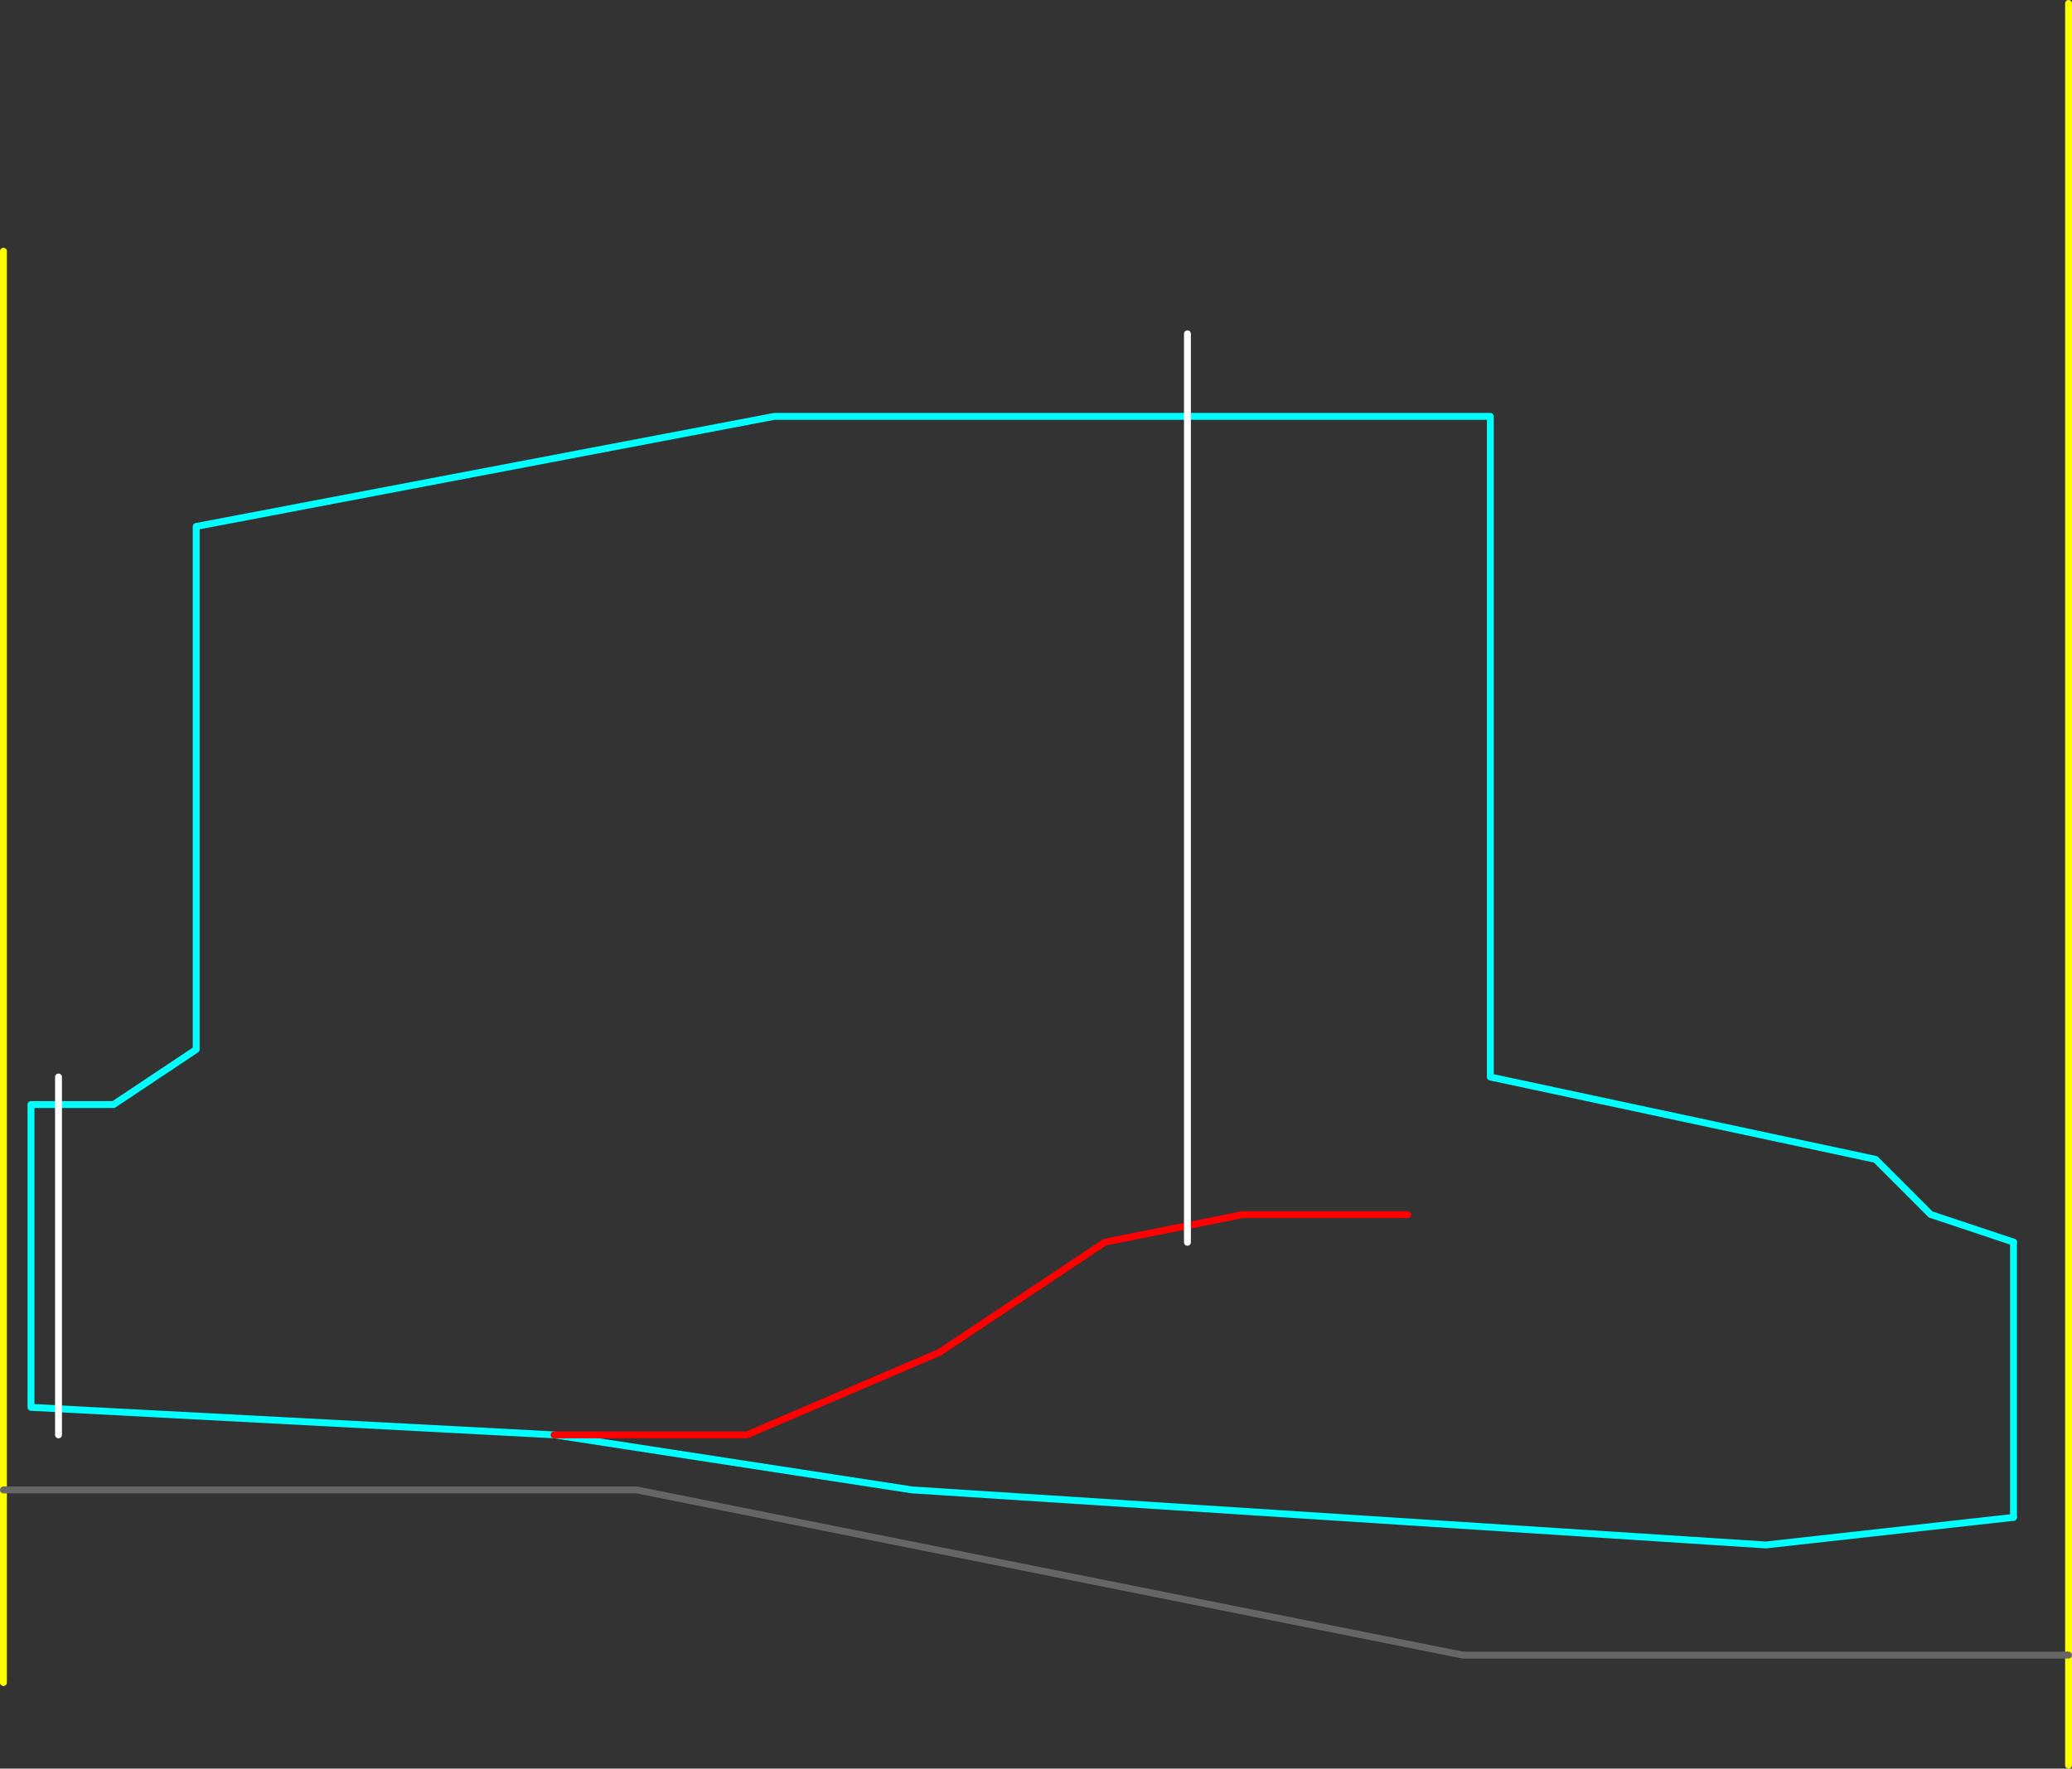 <?xml version="1.0" encoding="UTF-8" standalone="no"?>
<svg xmlns:ffdec="https://www.free-decompiler.com/flash" xmlns:xlink="http://www.w3.org/1999/xlink" ffdec:objectType="frame" height="1285.0px" width="1505.0px" xmlns="http://www.w3.org/2000/svg">
  <rect width="100%" height="100%" fill="#333333" stroke="none"/>
  <g transform="matrix(1.0, 0.0, 0.0, 1.0, -297.5, 202.5)">
    <use ffdec:characterId="1192" height="1285.0" transform="matrix(1.0, 0.0, 0.0, 1.0, 297.5, -202.5)" width="1505.0" xlink:href="#shape0"/>
    <use ffdec:characterId="580" height="265.0" id="am_DoorLocal_F" transform="matrix(1.0, 0.0, 0.0, 1.0, 337.5, 577.5)" width="5.0" xlink:href="#sprite0"/>
    <use ffdec:characterId="582" height="205.0" id="am_DoorLocal_M" transform="matrix(1.0, 0.0, 0.0, 1.0, 1757.5, 697.45)" width="5.0" xlink:href="#sprite1"/>
    <use ffdec:characterId="1194" height="665.1" id="am_Trigger_Mimic" transform="matrix(1.0, 0.0, 0.0, 1.0, 1157.5, 37.5)" width="5.0" xlink:href="#sprite2"/>
  </g>
  <defs>
    <g id="shape0" transform="matrix(1.0, 0.0, 0.0, 1.0, -297.5, 202.5)">
      <path d="M1800.0 -200.0 L1800.0 1000.0 1800.0 1080.0 M300.0 1020.0 L300.0 880.0 300.0 -20.0" fill="none" stroke="#ffff00" stroke-linecap="round" stroke-linejoin="round" stroke-width="5.0"/>
      <path d="M300.0 880.0 L760.0 880.0 1360.0 1000.0 1800.0 1000.0" fill="none" stroke="#666666" stroke-linecap="round" stroke-linejoin="round" stroke-width="5.0"/>
      <path d="M1760.0 699.95 L1699.85 679.9 1659.85 639.85 1380.0 580.0 1380.0 100.0 860.0 100.0 440.0 180.0 440.0 560.0 380.0 600.0 320.0 600.0 320.0 820.0 699.95 840.0 M700.0 840.0 L960.0 880.0 1580.1 920.0 1760.0 899.95" fill="none" stroke="#00ffff" stroke-linecap="round" stroke-linejoin="round" stroke-width="5.0"/>
      <path d="M699.95 840.0 L700.0 840.0 840.0 840.0 980.0 780.0 1100.0 700.0 1200.0 680.0 1320.0 680.0" fill="none" stroke="#ff0000" stroke-linecap="round" stroke-linejoin="round" stroke-width="5.0"/>
    </g>
    <g id="sprite0" transform="matrix(1.0, 0.0, 0.0, 1.0, 2.5, 262.5)">
      <use ffdec:characterId="579" height="265.0" transform="matrix(1.0, 0.0, 0.0, 1.0, -2.5, -262.5)" width="5.0" xlink:href="#shape1"/>
    </g>
    <g id="shape1" transform="matrix(1.0, 0.0, 0.0, 1.0, 2.5, 262.5)">
      <path d="M0.0 0.0 L0.0 -260.0" fill="none" stroke="#ffffff" stroke-linecap="round" stroke-linejoin="round" stroke-width="5.0"/>
    </g>
    <g id="sprite1" transform="matrix(1.0, 0.0, 0.0, 1.0, 2.5, 2.5)">
      <use ffdec:characterId="581" height="205.0" transform="matrix(1.0, 0.0, 0.0, 1.0, -2.5, -2.5)" width="5.0" xlink:href="#shape2"/>
    </g>
    <g id="shape2" transform="matrix(1.0, 0.0, 0.0, 1.0, 2.5, 2.5)">
      <path d="M0.0 200.0 L0.0 0.0" fill="none" stroke="#00ffff" stroke-linecap="round" stroke-linejoin="round" stroke-width="5.0"/>
    </g>
    <g id="sprite2" transform="matrix(1.0, 0.0, 0.0, 1.0, 2.5, 302.5)">
      <use ffdec:characterId="1193" height="665.1" transform="matrix(1.0, 0.0, 0.0, 1.0, -2.5, -302.5)" width="5.0" xlink:href="#shape3"/>
    </g>
    <g id="shape3" transform="matrix(1.0, 0.0, 0.0, 1.0, 2.5, 302.5)">
      <path d="M0.0 -300.0 L0.0 360.1" fill="none" stroke="#ffffff" stroke-linecap="round" stroke-linejoin="round" stroke-width="5.0"/>
    </g>
  </defs>
</svg>
